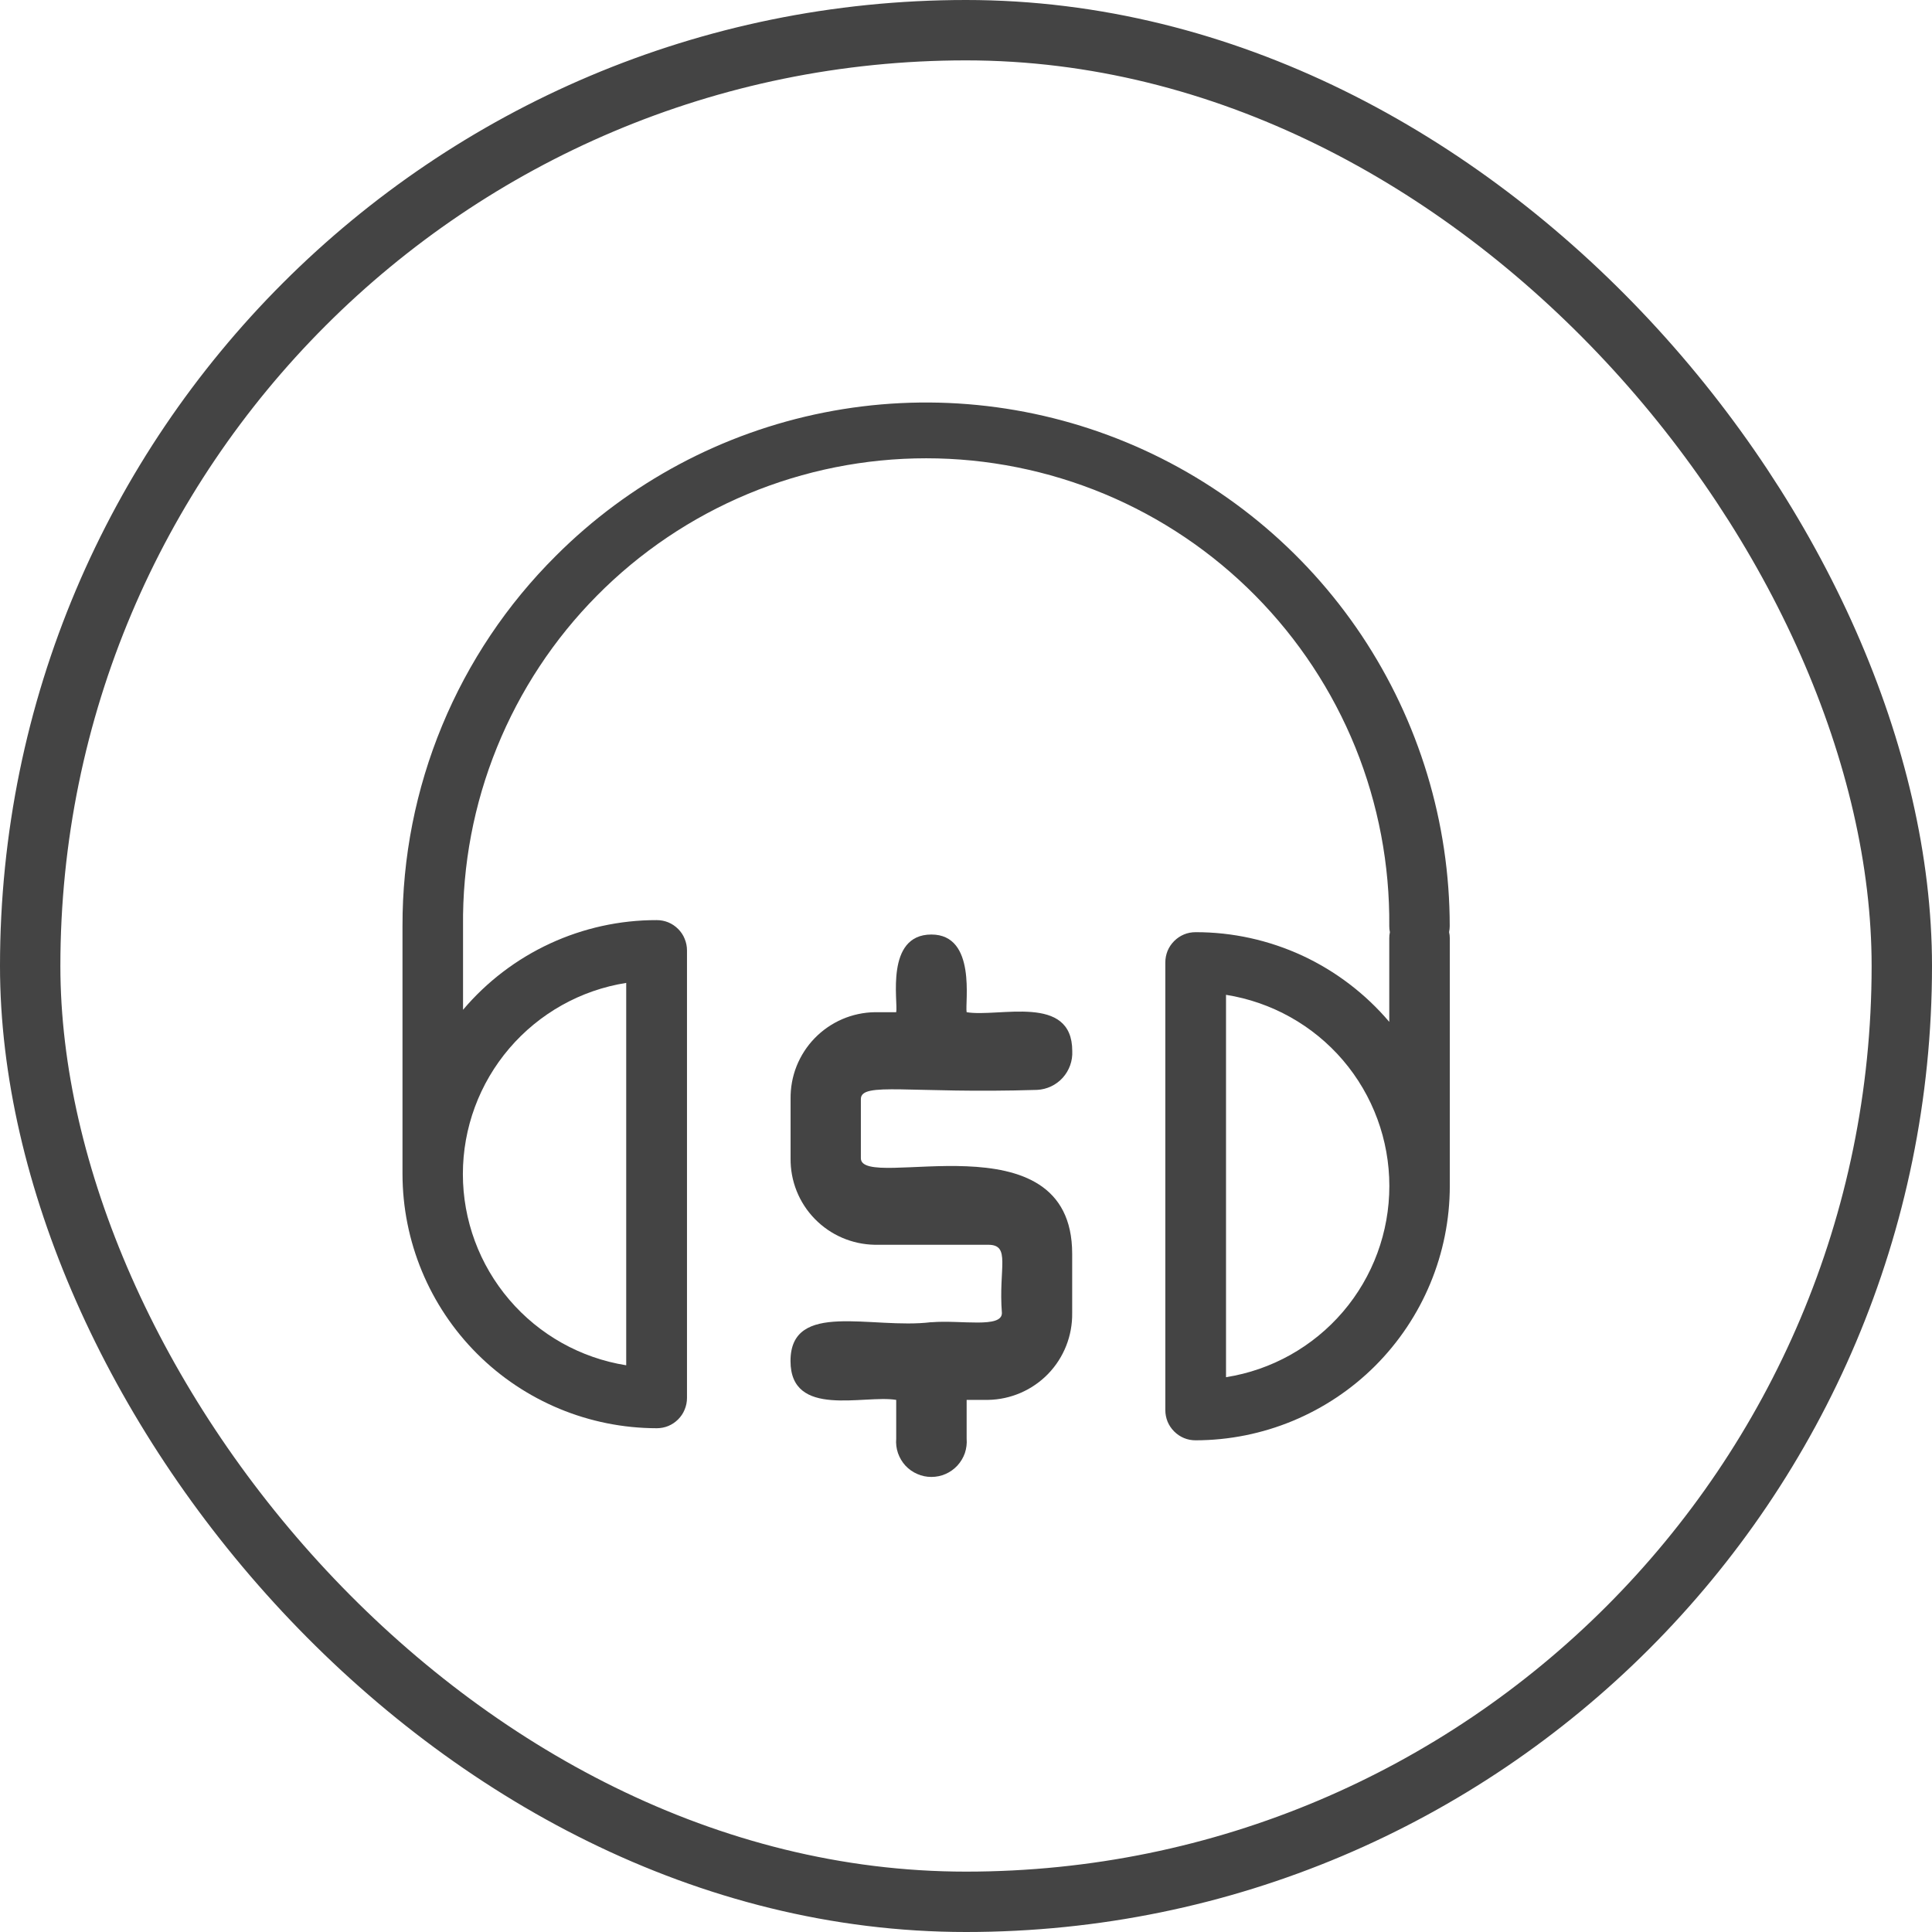 <svg width="24" height="24" viewBox="0 0 24 24" fill="none" xmlns="http://www.w3.org/2000/svg">
<path d="M18.009 11.505C18.009 10.218 17.627 8.961 16.913 7.891C16.198 6.821 15.182 5.988 13.993 5.495C12.805 5.003 11.497 4.874 10.235 5.125C8.973 5.376 7.814 5.995 6.905 6.905C6.299 7.508 5.819 8.224 5.492 9.014C5.165 9.804 4.998 10.65 5 11.505V14.584C5.001 15.421 5.334 16.224 5.926 16.816C6.518 17.408 7.321 17.741 8.158 17.742C8.207 17.742 8.256 17.733 8.302 17.714C8.348 17.695 8.389 17.667 8.424 17.632C8.459 17.597 8.487 17.556 8.505 17.51C8.524 17.465 8.534 17.416 8.534 17.366V11.806C8.534 11.756 8.524 11.707 8.505 11.662C8.487 11.616 8.459 11.575 8.424 11.54C8.389 11.505 8.348 11.477 8.302 11.458C8.256 11.439 8.207 11.43 8.158 11.43C7.7 11.429 7.247 11.529 6.832 11.721C6.416 11.914 6.048 12.194 5.752 12.544V11.505C5.744 10.744 5.887 9.99 6.173 9.285C6.459 8.58 6.881 7.939 7.416 7.399C7.951 6.858 8.588 6.429 9.29 6.136C9.991 5.844 10.744 5.693 11.505 5.693C12.265 5.693 13.018 5.844 13.72 6.136C14.422 6.429 15.059 6.858 15.594 7.399C16.128 7.939 16.551 8.58 16.837 9.285C17.122 9.99 17.265 10.744 17.258 11.505C17.258 11.53 17.26 11.555 17.266 11.58C17.26 11.605 17.258 11.63 17.258 11.655V12.694C16.962 12.345 16.593 12.064 16.178 11.871C15.762 11.679 15.31 11.579 14.852 11.58C14.802 11.58 14.753 11.589 14.708 11.608C14.662 11.627 14.621 11.655 14.586 11.69C14.551 11.725 14.523 11.766 14.504 11.812C14.486 11.857 14.476 11.906 14.476 11.956V17.516C14.476 17.566 14.486 17.615 14.504 17.66C14.523 17.706 14.551 17.747 14.586 17.782C14.621 17.817 14.662 17.845 14.708 17.864C14.753 17.883 14.802 17.892 14.852 17.892C15.689 17.891 16.491 17.558 17.084 16.966C17.675 16.374 18.009 15.572 18.01 14.734V11.655C18.01 11.63 18.007 11.604 18.001 11.579C18.006 11.555 18.009 11.53 18.009 11.505ZM7.779 12.209V16.96C7.214 16.87 6.699 16.582 6.327 16.146C5.955 15.711 5.75 15.157 5.75 14.585C5.75 14.012 5.955 13.458 6.327 13.023C6.699 12.588 7.214 12.299 7.779 12.21V12.209ZM15.23 17.11V12.358C15.796 12.448 16.311 12.736 16.683 13.171C17.055 13.607 17.259 14.161 17.259 14.733C17.259 15.306 17.055 15.86 16.683 16.295C16.311 16.73 15.796 17.019 15.23 17.108V17.11Z" fill="#444444"/>
<path d="M12.883 13.539C13.005 13.533 13.119 13.479 13.201 13.389C13.283 13.298 13.326 13.179 13.32 13.057C13.32 12.34 12.408 12.641 12.008 12.574C11.985 12.461 12.134 11.609 11.57 11.609C10.992 11.609 11.158 12.451 11.133 12.574H10.866C10.727 12.576 10.589 12.606 10.461 12.661C10.333 12.717 10.217 12.797 10.12 12.897C10.023 12.997 9.947 13.115 9.895 13.245C9.844 13.374 9.819 13.513 9.821 13.652V14.388C9.817 14.669 9.925 14.94 10.121 15.141C10.317 15.343 10.585 15.458 10.866 15.463H12.276C12.561 15.463 12.402 15.751 12.446 16.311C12.446 16.503 11.938 16.396 11.577 16.425H11.57H11.564C10.832 16.515 9.82 16.148 9.82 16.907C9.82 17.623 10.733 17.323 11.133 17.39V17.872C11.128 17.933 11.135 17.993 11.155 18.051C11.175 18.108 11.206 18.161 11.247 18.206C11.288 18.25 11.338 18.286 11.394 18.31C11.449 18.335 11.509 18.347 11.57 18.347C11.631 18.347 11.691 18.335 11.747 18.31C11.802 18.286 11.852 18.25 11.893 18.206C11.934 18.161 11.966 18.108 11.986 18.051C12.005 17.993 12.013 17.933 12.008 17.872V17.39H12.275C12.556 17.385 12.824 17.269 13.02 17.067C13.216 16.864 13.323 16.593 13.319 16.311V15.575C13.319 13.837 10.694 14.81 10.694 14.388V13.652C10.696 13.435 11.299 13.588 12.883 13.539Z" fill="#444444"/>
<rect x="0.375" y="0.375" width="23.25" height="23.25" rx="11.625" stroke="#444444" stroke-width="0.75"/>
</svg>
